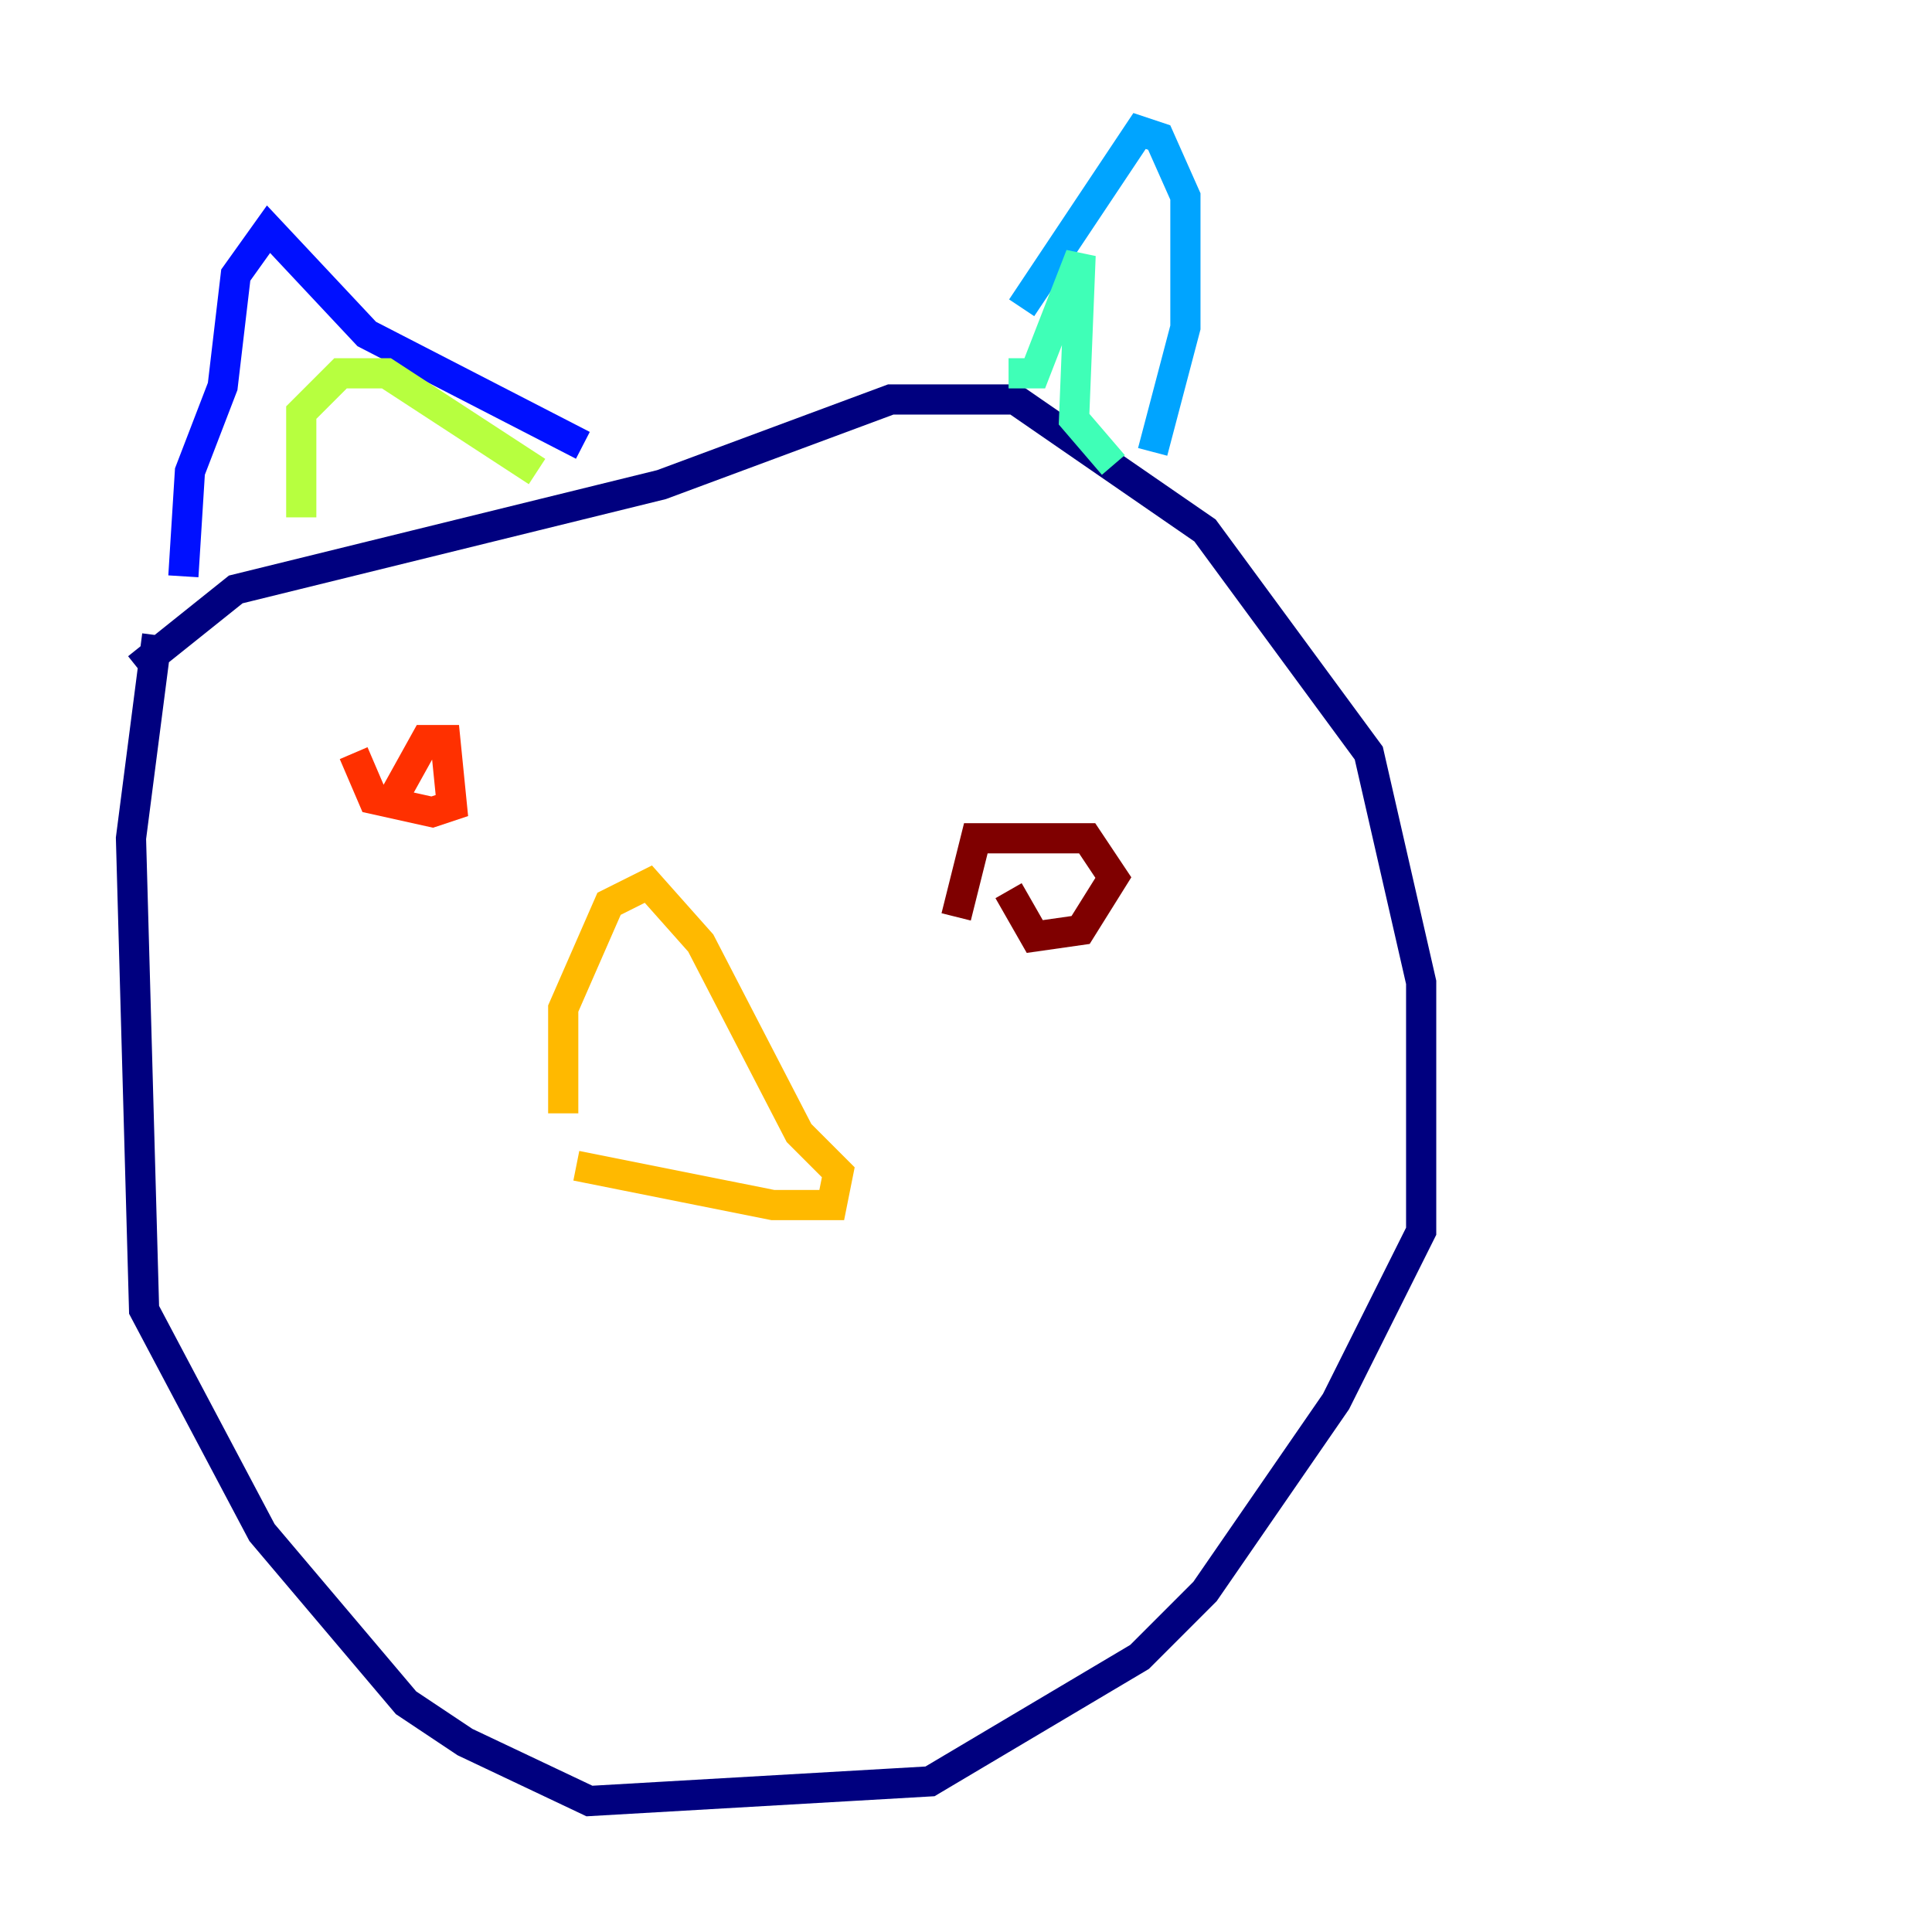 <?xml version="1.0" encoding="utf-8" ?>
<svg baseProfile="tiny" height="128" version="1.2" viewBox="0,0,128,128" width="128" xmlns="http://www.w3.org/2000/svg" xmlns:ev="http://www.w3.org/2001/xml-events" xmlns:xlink="http://www.w3.org/1999/xlink"><defs /><polyline fill="none" points="9.112,44.258 15.62,39.051 43.824,32.108 59.01,26.468 67.254,26.468 79.837,35.146 90.685,49.898 94.156,65.085 94.156,81.573 88.515,92.854 79.837,105.437 75.498,109.776 61.614,118.02 39.051,119.322 30.807,115.417 26.902,112.814 17.356,101.532 9.546,86.78 8.678,55.539 10.414,42.088" stroke="#00007f" stroke-width="2" /><polyline fill="none" points="12.149,38.183 12.583,31.241 14.752,25.6 15.62,18.224 17.79,15.186 24.298,22.129 38.617,29.505" stroke="#0010ff" stroke-width="2" /><polyline fill="none" points="76.366,29.939 78.536,21.695 78.536,13.017 76.8,9.112 75.498,8.678 67.688,20.393" stroke="#00a4ff" stroke-width="2" /><polyline fill="none" points="66.82,24.732 68.556,24.732 71.593,16.922 71.159,27.77 73.763,30.807" stroke="#3fffb7" stroke-width="2" /><polyline fill="none" points="19.959,34.278 19.959,27.336 22.563,24.732 25.6,24.732 35.58,31.241" stroke="#b7ff3f" stroke-width="2" /><polyline fill="none" points="38.183,77.234 51.2,79.837 55.105,79.837 55.539,77.668 52.936,75.064 46.427,62.481 42.956,58.576 40.352,59.878 37.315,66.82 37.315,73.763" stroke="#ffb900" stroke-width="2" /><polyline fill="none" points="23.43,49.898 24.732,52.936 28.637,53.803 29.939,53.37 29.505,49.031 28.203,49.031 26.034,52.936" stroke="#ff3000" stroke-width="2" /><polyline fill="none" points="66.82,59.01 68.556,62.047 71.593,61.614 73.763,58.142 72.027,55.539 64.651,55.539 63.349,60.746" stroke="#7f0000" stroke-width="2" /></svg>